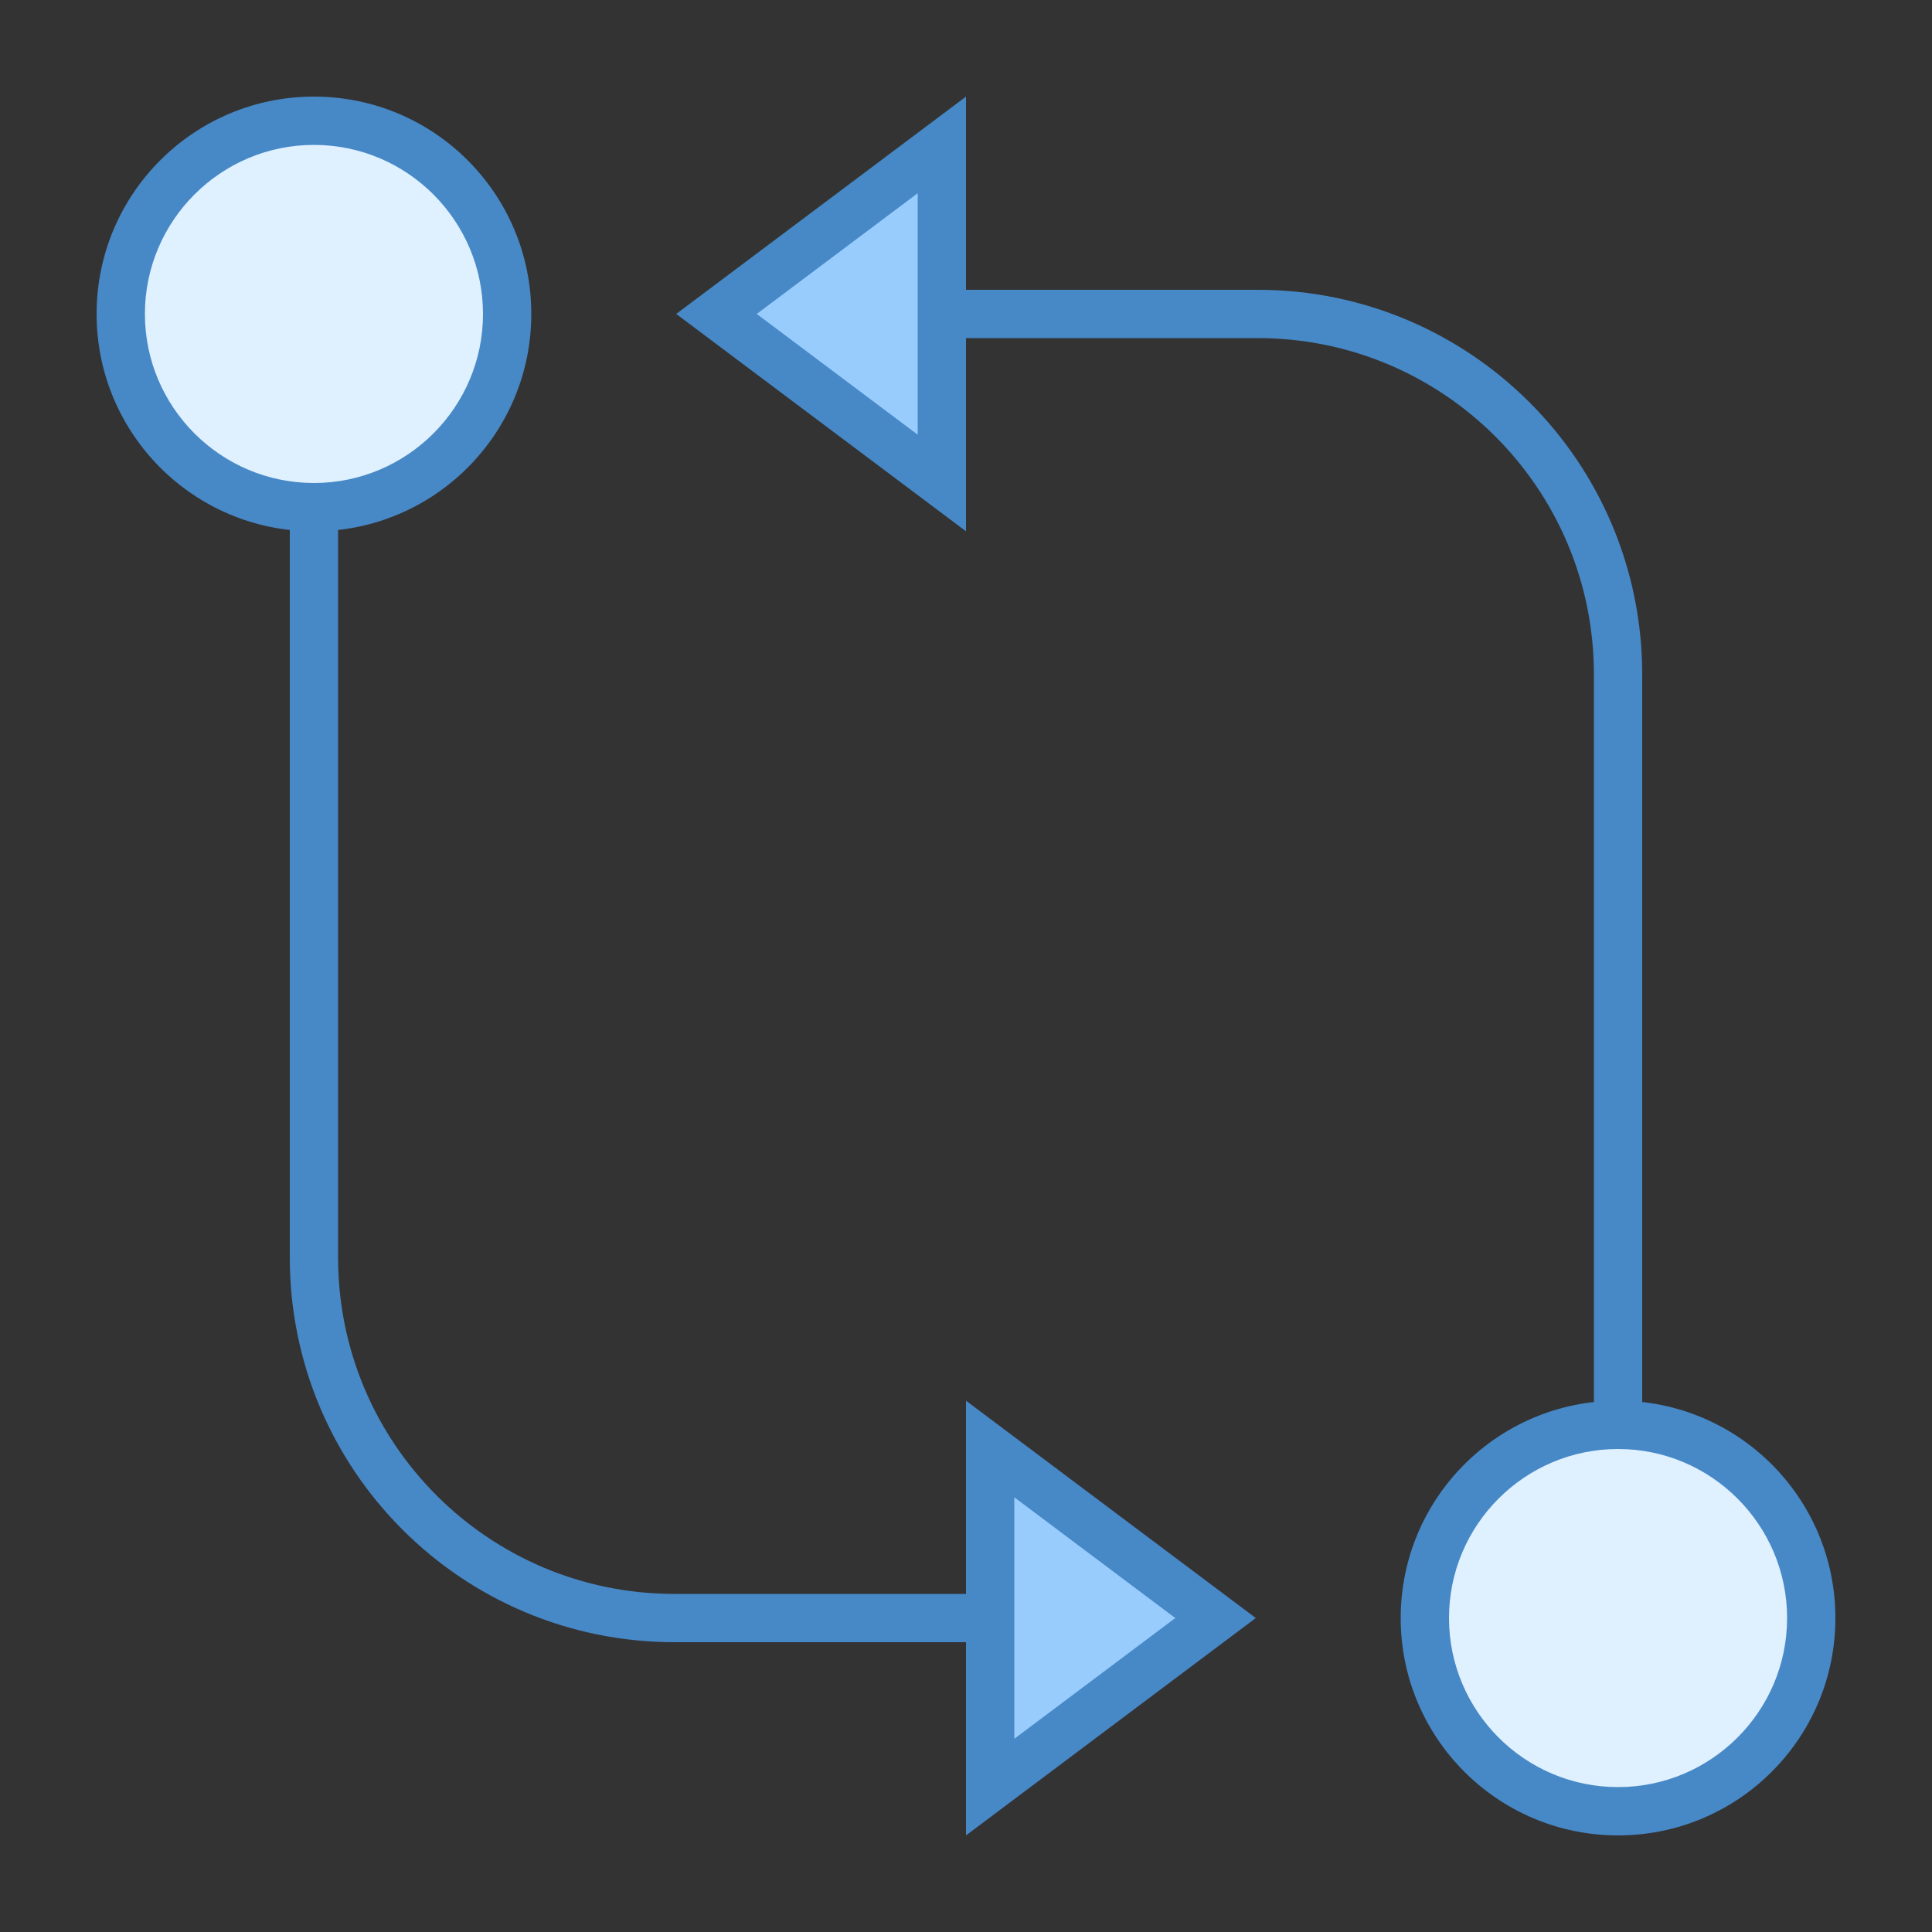 <?xml version="1.0" encoding="iso-8859-1"?>
<!-- Generator: Adobe Illustrator 21.0.2, SVG Export Plug-In . SVG Version: 6.00 Build 0)  -->
<svg xmlns="http://www.w3.org/2000/svg" xmlns:xlink="http://www.w3.org/1999/xlink" version="1.1" id="Layer_1" x="0px" y="0px" viewBox="0 0 40 40" style="enable-background:new 0 0 40 40;" xml:space="preserve">
<rect x="0" y="0" width="40" height="40" fill="#333333" stroke="none"/>
<path style="fill:none;stroke:#4788C7;stroke-miterlimit:10;" d="M21.039,33.5h-7.078C9.84,33.5,6.5,30.16,6.5,26.039V7"/>
<g>
	<circle style="fill:#DFF0FE;" cx="6.5" cy="6.5" r="4"/>
	<path style="fill:#4788C7;" d="M6.5,3C8.43,3,10,4.57,10,6.5S8.43,10,6.5,10S3,8.43,3,6.5S4.57,3,6.5,3 M6.5,2   C4.015,2,2,4.014,2,6.5C2,8.985,4.015,11,6.5,11S11,8.985,11,6.5C11,4.014,8.985,2,6.5,2L6.5,2z"/>
</g>
<g>
	<polygon style="fill:#98CCFD;" points="20.5,30 25.167,33.5 20.5,37  "/>
	<path style="fill:#4788C7;" d="M21,31l3.333,2.5L21,36V31 M20,29v9l6-4.5L20,29L20,29z"/>
</g>
<path style="fill:none;stroke:#4788C7;stroke-miterlimit:10;" d="M18.961,6.5h7.078c4.121,0,7.461,3.34,7.461,7.461V33"/>
<g>
	<circle style="fill:#DFF0FE;" cx="33.5" cy="33.5" r="4"/>
	<path style="fill:#4788C7;" d="M33.5,30c1.93,0,3.5,1.57,3.5,3.5S35.43,37,33.5,37S30,35.43,30,33.5S31.57,30,33.5,30 M33.5,29   c-2.485,0-4.5,2.015-4.5,4.5c0,2.486,2.015,4.5,4.5,4.5s4.5-2.014,4.5-4.5C38,31.015,35.985,29,33.5,29L33.5,29z"/>
</g>
<g>
	<polygon style="fill:#98CCFD;" points="14.833,6.5 19.5,3 19.5,10  "/>
	<path style="fill:#4788C7;" d="M19,4v5l-3.333-2.5L19,4 M20,2l-6,4.5l6,4.5V2L20,2z"/>
</g>
</svg>
